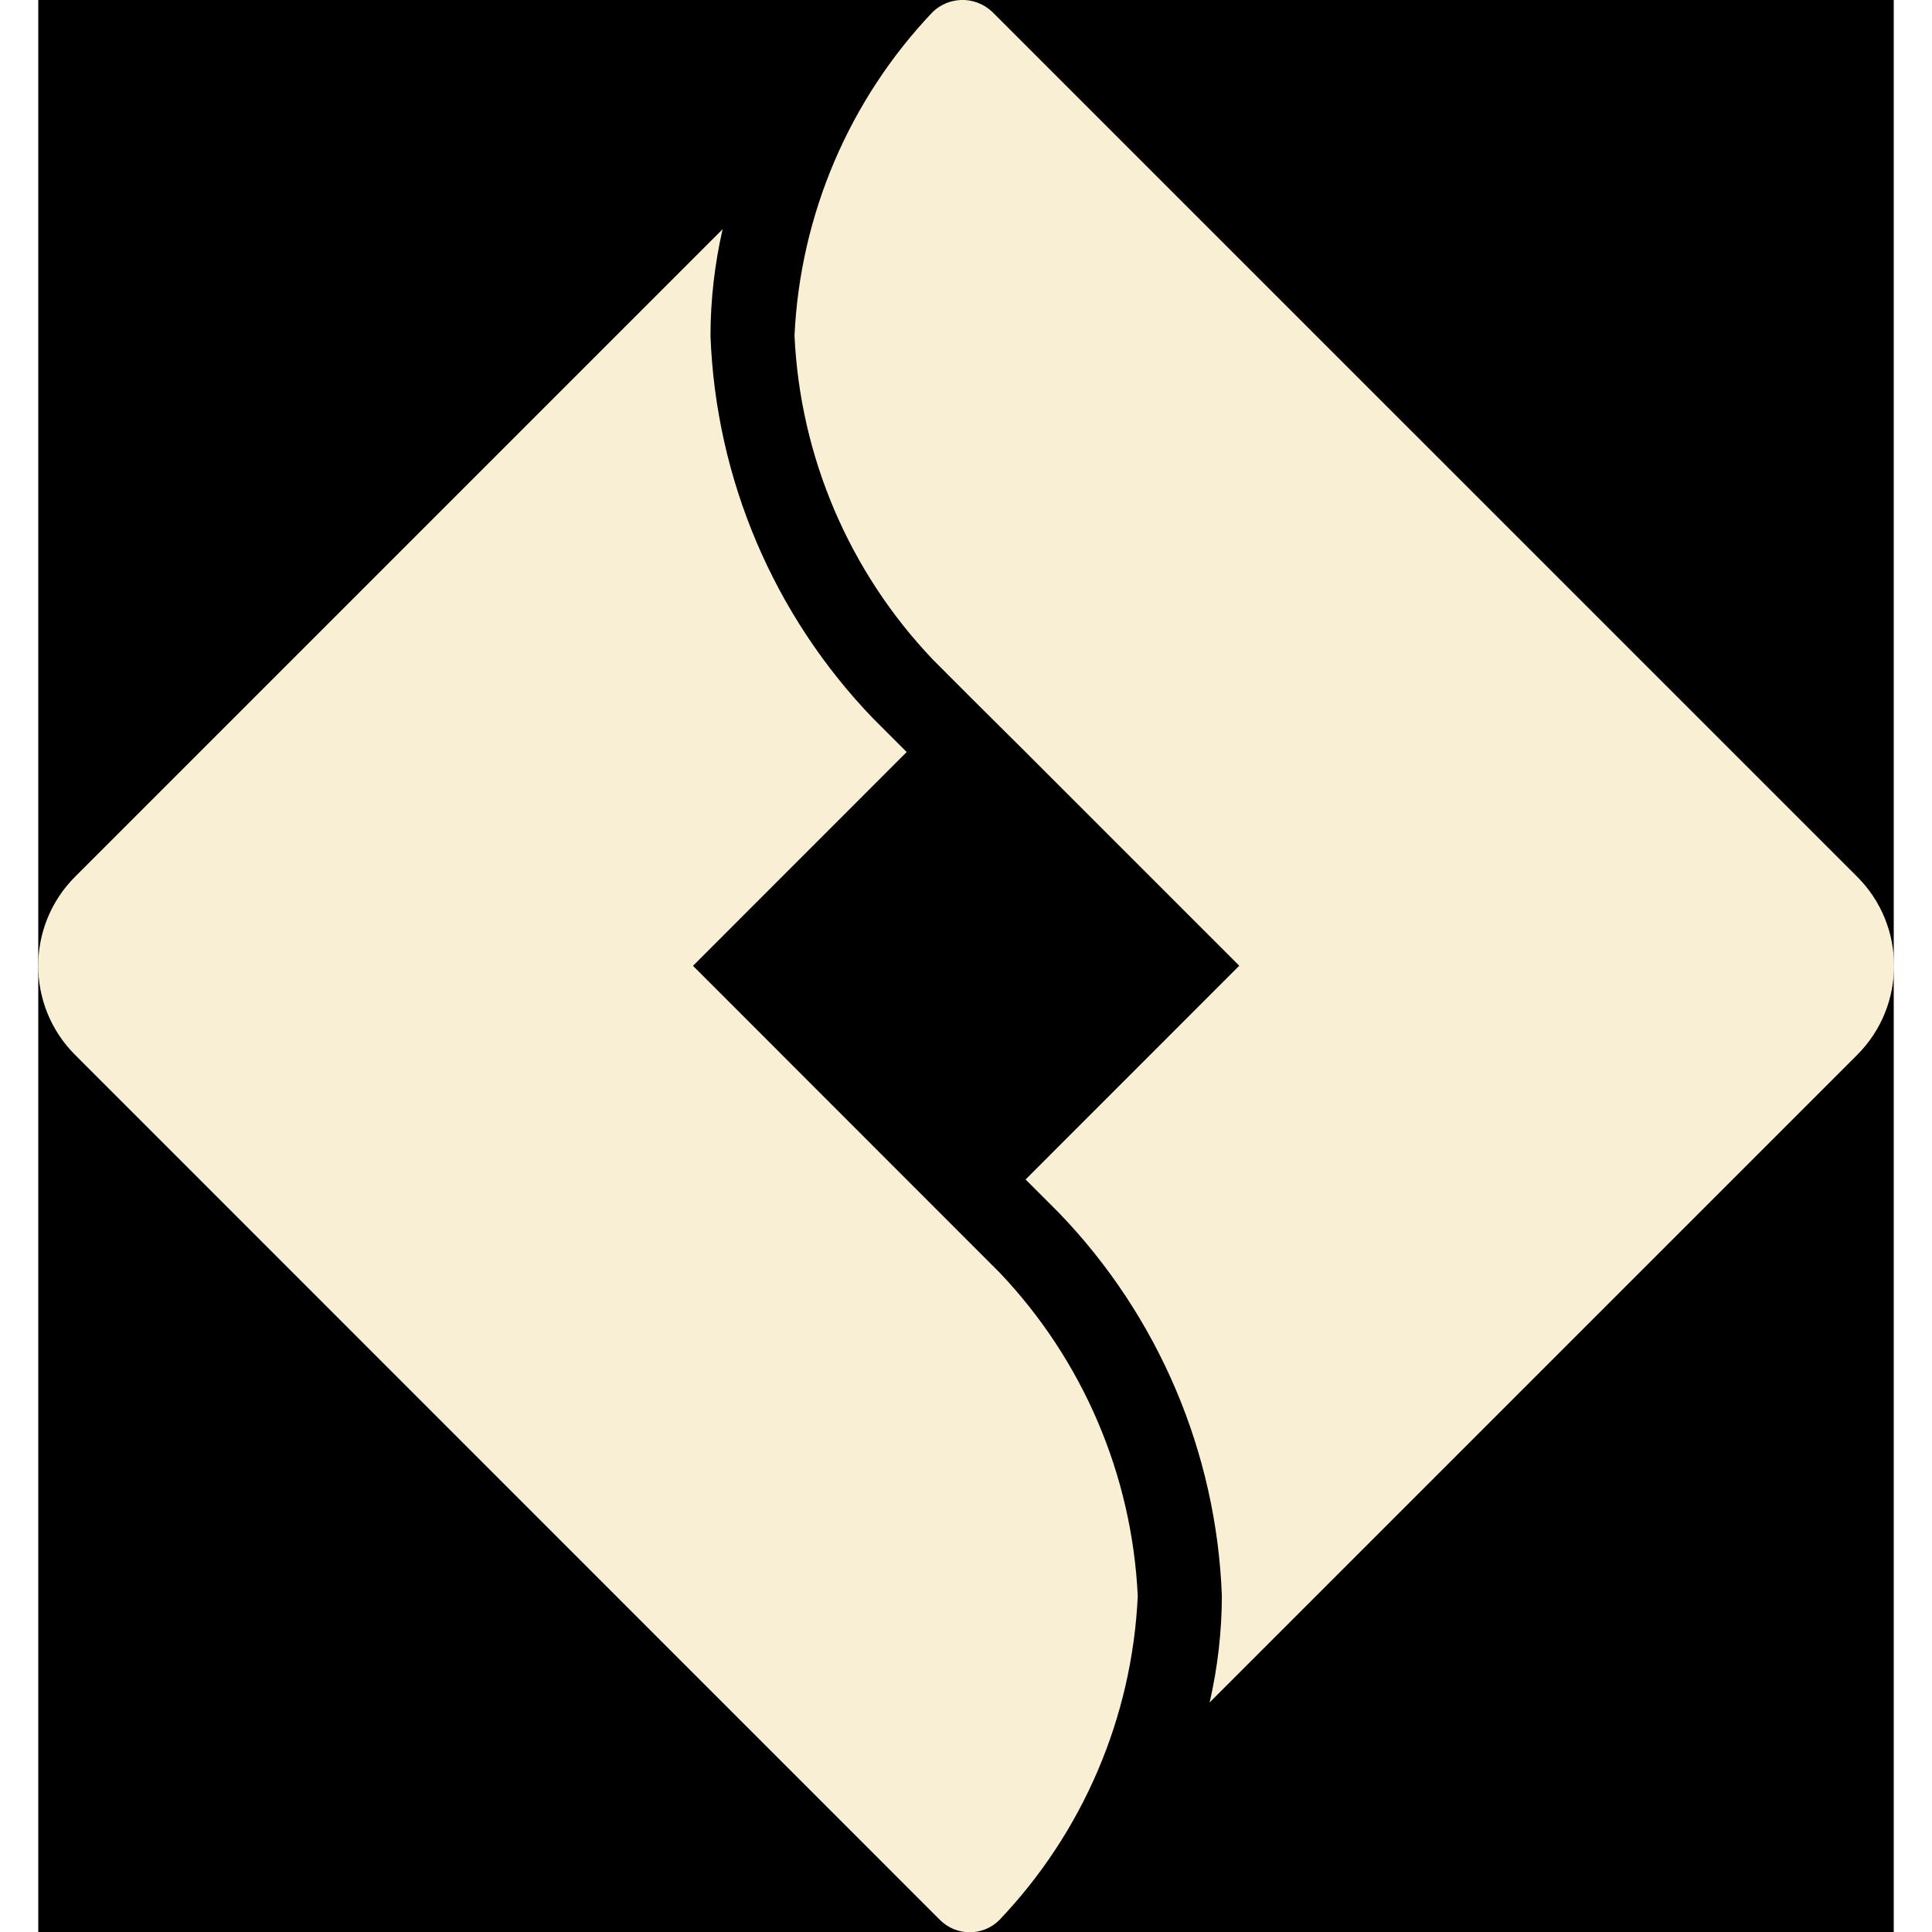 <svg xmlns="http://www.w3.org/2000/svg" xmlns:xlink="http://www.w3.org/1999/xlink" viewBox="0,0,245.859,256" width="50px" height="50px" fill-rule="nonzero"><g fill="#000000" fill-rule="nonzero" stroke="none" stroke-width="1" stroke-linecap="butt" stroke-linejoin="miter" stroke-miterlimit="10" stroke-dasharray="" stroke-dashoffset="0" font-family="none" font-weight="none" font-size="none" text-anchor="none" style="mix-blend-mode: normal"><path d="M0,256v-256h245.859v256z" id="bgRectangle"></path></g><g fill="#f8efd4" fill-rule="nonzero" stroke="none" stroke-width="1" stroke-linecap="butt" stroke-linejoin="miter" stroke-miterlimit="10" stroke-dasharray="" stroke-dashoffset="0" font-family="none" font-weight="none" font-size="none" text-anchor="none" style="mix-blend-mode: normal"><g transform="scale(5.567,5.567)"><path d="M21.955,0c-0.247,0.011 -0.482,0.111 -0.662,0.281c-1.989,2.089 -3.158,4.825 -3.293,7.707c0.133,2.883 1.302,5.621 3.293,7.711l0.877,0.879l1.33,1.322l5.086,5.086l-5.086,5.088l0.793,0.793c2.371,2.46 3.752,5.707 3.879,9.121c-0.003,0.853 -0.1,1.702 -0.291,2.533l15.412,-15.412c1.171,-1.172 1.171,-3.071 0,-4.242l-20.588,-20.586c-0.202,-0.191 -0.472,-0.293 -0.75,-0.281zM16.289,5.455l-15.412,15.412c-1.171,1.172 -1.171,3.071 0,4.242l20.586,20.59c0.391,0.39 1.024,0.39 1.414,0c1.99,-2.089 3.159,-4.825 3.293,-7.707c-0.135,-2.882 -1.304,-5.618 -3.293,-7.707l-7.293,-7.297l5.086,-5.088l-0.793,-0.793c-2.371,-2.459 -3.751,-5.706 -3.877,-9.119c0.002,-0.853 0.099,-1.702 0.289,-2.533z"></path></g></g></svg>